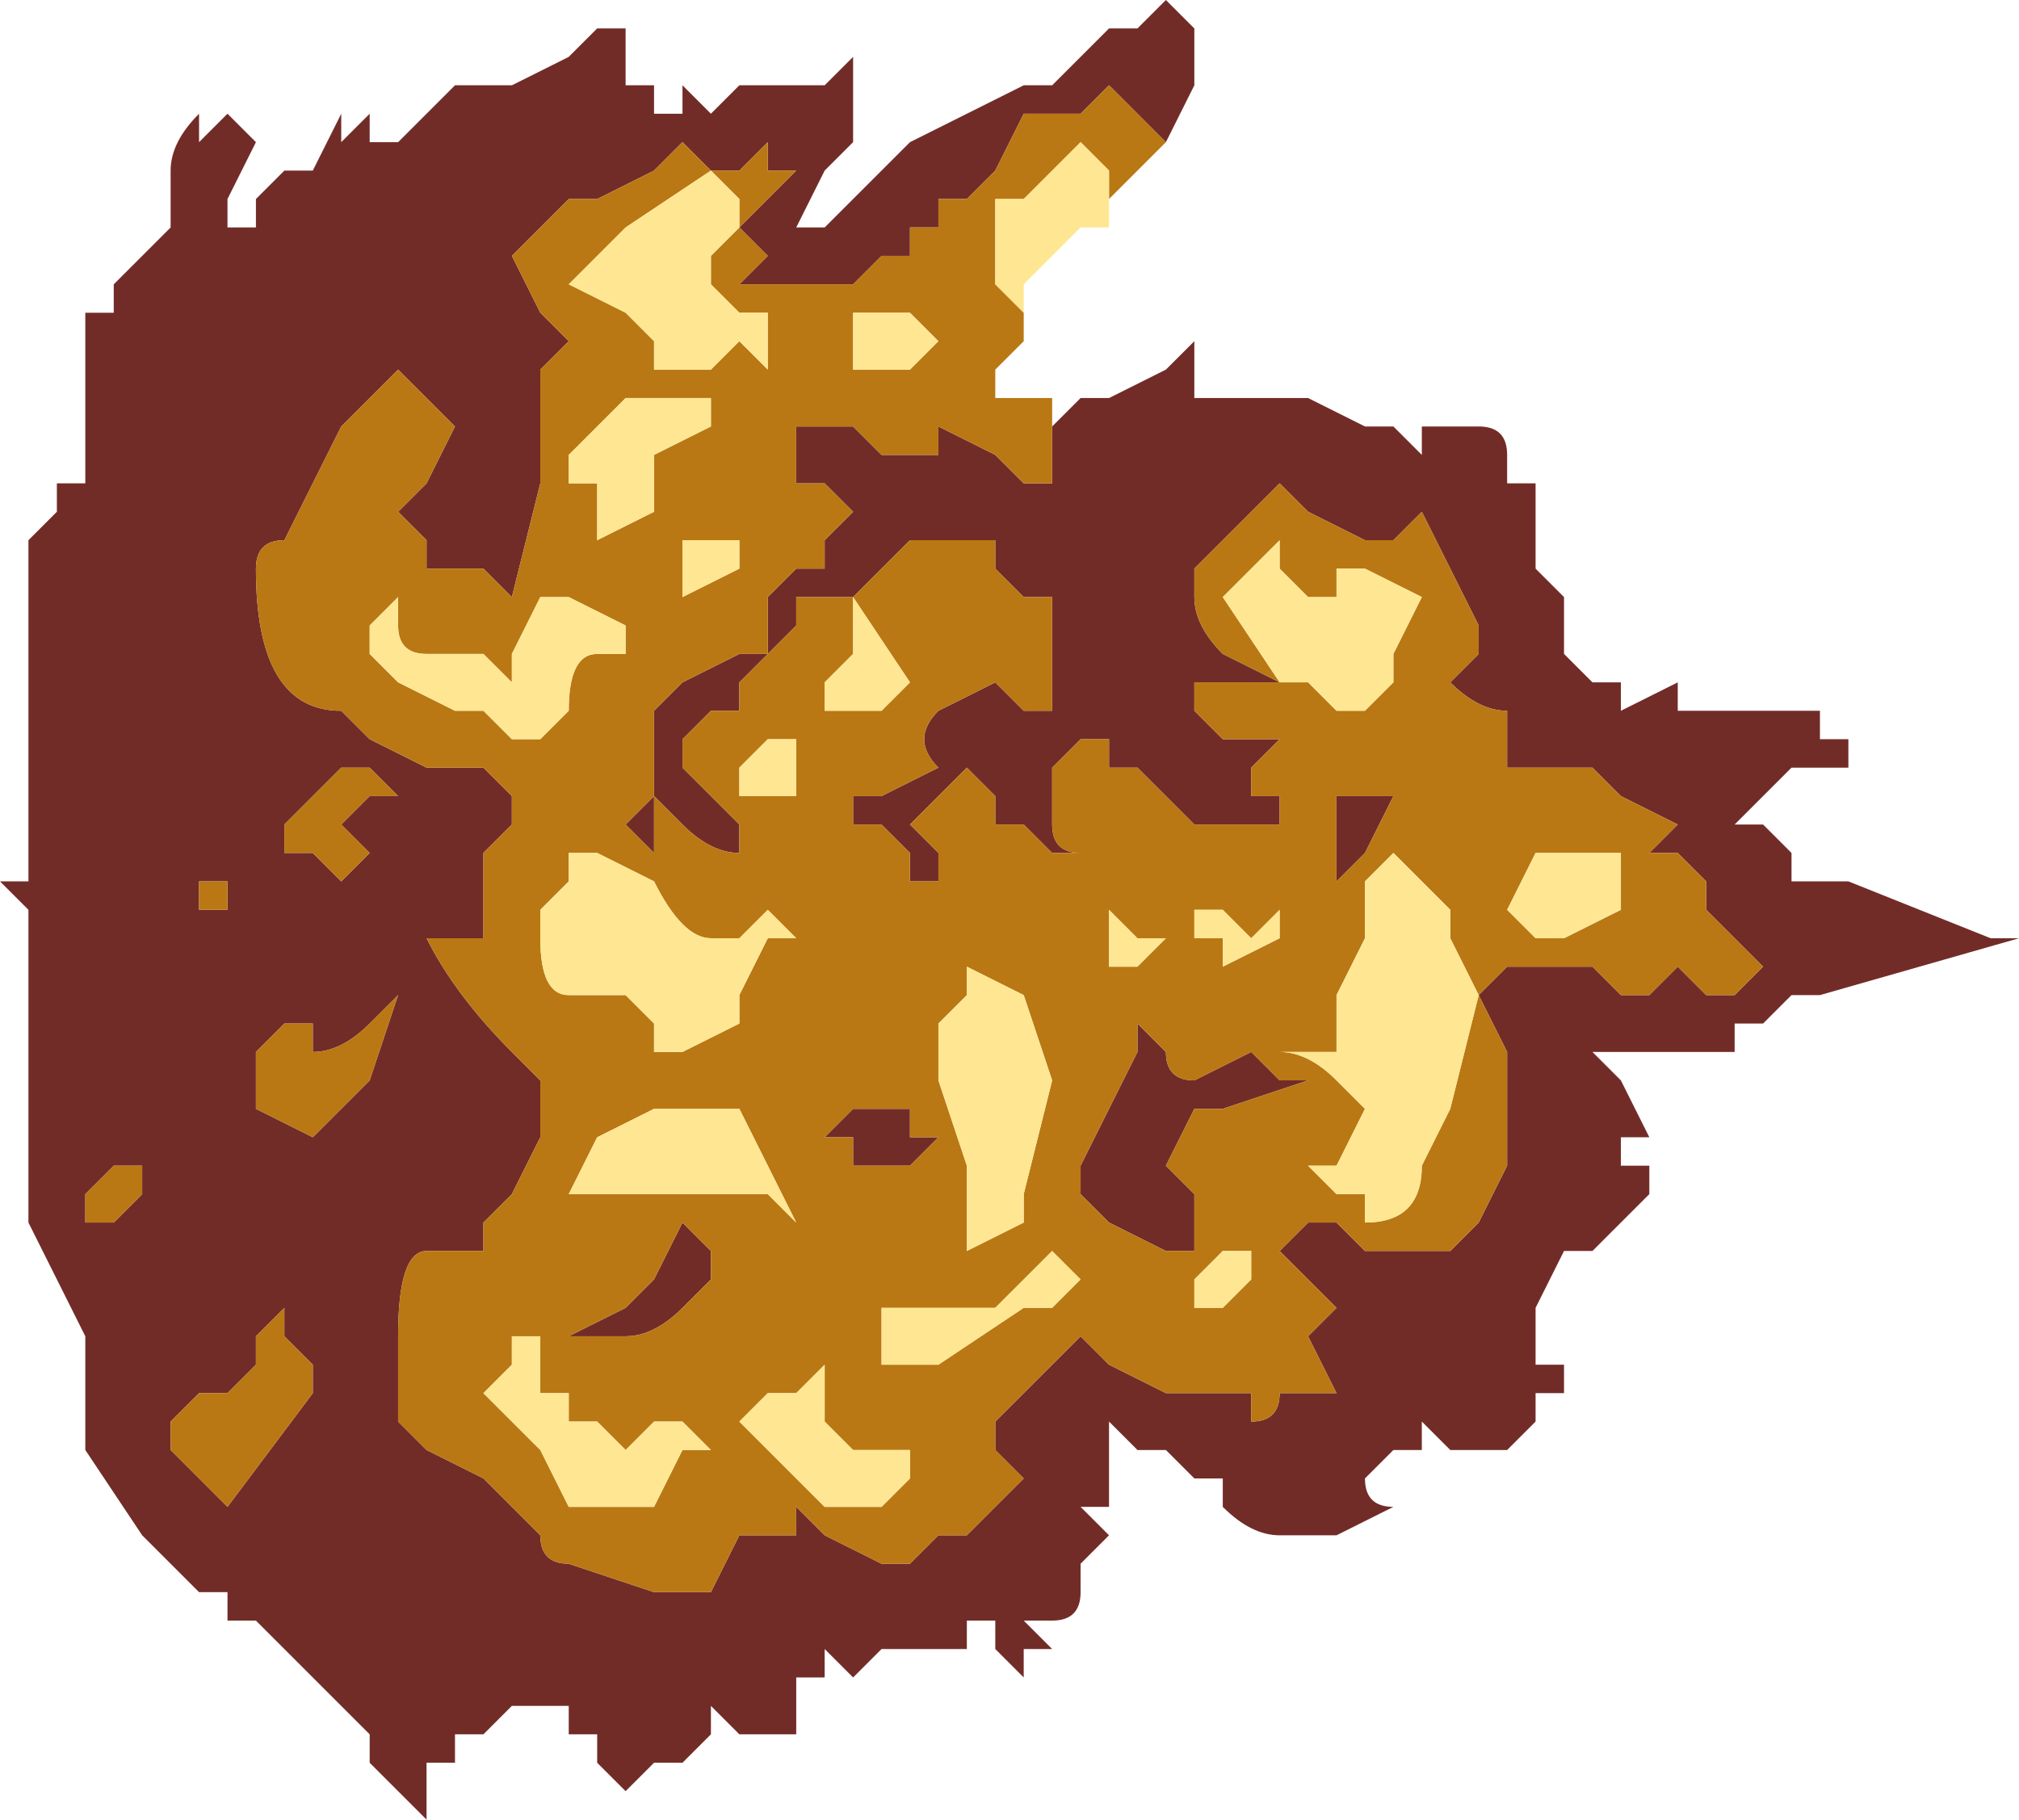 <?xml version="1.0" encoding="UTF-8" standalone="no"?>
<svg xmlns:xlink="http://www.w3.org/1999/xlink" height="3.2px" width="3.55px" xmlns="http://www.w3.org/2000/svg">
  <g transform="matrix(1.0, 0.0, 0.0, 1.0, -93.05, 8.35)">
    <path d="M95.1 -8.1 L95.0 -8.2 94.95 -8.15 94.9 -8.15 94.9 -8.15 94.85 -8.15 94.8 -8.05 94.75 -8.0 94.7 -8.0 94.7 -7.95 94.65 -7.95 94.65 -7.9 94.6 -7.9 94.6 -7.9 94.55 -7.85 94.5 -7.85 94.45 -7.85 94.4 -7.85 94.4 -7.85 94.35 -7.85 94.4 -7.9 94.4 -7.9 94.35 -7.95 94.4 -8.0 94.45 -8.05 94.4 -8.05 94.4 -8.1 94.35 -8.05 94.3 -8.05 94.25 -8.1 94.2 -8.05 94.2 -8.05 94.1 -8.0 94.05 -8.0 94.0 -7.95 93.95 -7.9 94.0 -7.8 94.05 -7.75 94.0 -7.7 94.0 -7.65 94.0 -7.5 93.95 -7.3 93.9 -7.35 93.85 -7.35 93.85 -7.35 93.8 -7.35 93.8 -7.4 93.75 -7.45 93.75 -7.45 93.8 -7.5 93.85 -7.6 93.8 -7.65 93.75 -7.7 93.65 -7.6 93.6 -7.5 93.55 -7.4 Q93.5 -7.4 93.5 -7.35 93.5 -7.1 93.65 -7.1 L93.7 -7.05 93.7 -7.05 Q93.8 -7.0 93.8 -7.0 L93.85 -7.0 93.9 -7.0 93.95 -6.95 93.95 -6.9 93.9 -6.85 93.9 -6.8 93.9 -6.7 93.8 -6.7 Q93.85 -6.6 93.95 -6.5 L93.95 -6.5 94.0 -6.45 94.0 -6.45 94.0 -6.35 93.95 -6.25 93.9 -6.2 93.9 -6.15 93.85 -6.15 93.8 -6.15 Q93.75 -6.15 93.75 -6.0 L93.75 -5.85 93.8 -5.8 93.9 -5.75 93.95 -5.7 94.0 -5.65 Q94.0 -5.6 94.05 -5.6 L94.05 -5.6 94.2 -5.55 94.2 -5.55 94.3 -5.55 94.35 -5.65 94.4 -5.65 94.45 -5.65 94.45 -5.7 94.5 -5.65 Q94.6 -5.6 94.6 -5.6 L94.65 -5.6 94.7 -5.65 94.7 -5.65 94.75 -5.65 94.8 -5.7 94.85 -5.75 94.8 -5.8 94.8 -5.85 94.9 -5.95 94.95 -6.0 95.0 -5.95 Q95.1 -5.9 95.1 -5.9 L95.2 -5.9 95.25 -5.9 95.25 -5.85 Q95.3 -5.85 95.3 -5.9 L95.4 -5.9 95.35 -6.0 95.35 -6.0 95.4 -6.05 95.35 -6.1 95.3 -6.15 95.35 -6.2 95.4 -6.2 95.4 -6.2 Q95.45 -6.15 95.45 -6.15 L95.55 -6.15 95.6 -6.15 95.65 -6.2 95.7 -6.3 95.7 -6.4 95.7 -6.5 95.65 -6.6 95.7 -6.65 95.75 -6.65 95.85 -6.65 95.9 -6.6 95.95 -6.6 96.0 -6.65 96.0 -6.65 96.05 -6.6 96.1 -6.6 96.1 -6.6 96.15 -6.65 96.1 -6.7 96.05 -6.75 96.05 -6.8 96.0 -6.85 96.0 -6.85 95.95 -6.85 96.0 -6.9 96.0 -6.9 95.9 -6.95 95.85 -7.0 95.85 -7.0 95.8 -7.0 Q95.75 -7.0 95.7 -7.0 L95.7 -7.1 Q95.65 -7.1 95.6 -7.15 L95.65 -7.2 95.65 -7.25 95.6 -7.35 95.55 -7.45 95.5 -7.4 95.45 -7.4 95.35 -7.45 95.3 -7.5 95.25 -7.45 95.2 -7.4 95.15 -7.35 95.15 -7.3 Q95.15 -7.25 95.2 -7.2 L95.3 -7.15 95.3 -7.15 95.25 -7.15 95.2 -7.15 95.2 -7.15 95.15 -7.15 95.15 -7.1 95.2 -7.05 95.2 -7.05 95.25 -7.05 95.25 -7.05 95.3 -7.05 95.3 -7.05 Q95.25 -7.0 95.25 -7.0 L95.25 -6.95 95.3 -6.95 95.3 -6.95 95.3 -6.9 95.25 -6.9 95.2 -6.9 95.15 -6.9 95.15 -6.9 95.1 -6.95 95.05 -7.0 95.0 -7.0 95.0 -7.05 94.95 -7.05 94.9 -7.0 94.9 -6.9 Q94.9 -6.85 94.95 -6.85 L94.95 -6.85 94.9 -6.85 94.9 -6.85 94.85 -6.9 94.8 -6.9 94.8 -6.95 94.75 -7.0 Q94.75 -7.0 94.7 -6.95 L94.65 -6.9 94.7 -6.85 94.7 -6.8 94.7 -6.8 94.65 -6.8 94.65 -6.85 94.6 -6.9 94.55 -6.9 94.55 -6.95 94.6 -6.95 94.7 -7.0 Q94.65 -7.05 94.7 -7.1 L94.8 -7.15 94.8 -7.15 94.85 -7.1 94.9 -7.1 94.9 -7.15 94.9 -7.3 94.85 -7.3 94.8 -7.35 94.8 -7.4 94.75 -7.4 94.65 -7.4 94.55 -7.3 94.55 -7.3 94.5 -7.3 94.45 -7.3 94.45 -7.25 94.4 -7.2 94.35 -7.15 94.35 -7.1 94.35 -7.1 94.3 -7.1 94.3 -7.1 94.25 -7.05 94.25 -7.0 94.3 -6.95 94.35 -6.9 94.35 -6.85 Q94.3 -6.85 94.25 -6.9 L94.2 -6.95 94.2 -6.85 94.15 -6.9 94.15 -6.9 94.2 -6.95 94.2 -7.0 94.2 -7.1 94.25 -7.15 94.25 -7.15 94.35 -7.2 94.4 -7.2 94.4 -7.25 94.4 -7.3 94.45 -7.35 94.5 -7.35 94.5 -7.4 94.55 -7.45 94.5 -7.5 94.45 -7.5 94.45 -7.6 94.45 -7.6 94.5 -7.6 94.5 -7.6 94.5 -7.6 94.55 -7.6 94.6 -7.55 94.65 -7.55 94.7 -7.55 94.7 -7.6 94.8 -7.55 94.85 -7.5 Q94.85 -7.5 94.9 -7.5 L94.9 -7.6 94.95 -7.65 94.95 -7.65 95.0 -7.65 95.1 -7.7 95.15 -7.75 95.15 -7.65 95.2 -7.65 95.25 -7.65 95.25 -7.65 95.3 -7.65 95.35 -7.65 95.45 -7.6 95.5 -7.6 95.55 -7.55 95.55 -7.6 95.65 -7.6 Q95.7 -7.6 95.7 -7.55 L95.7 -7.5 95.75 -7.5 95.75 -7.35 95.8 -7.3 95.8 -7.2 95.85 -7.15 95.9 -7.15 Q95.9 -7.1 95.9 -7.1 L96.0 -7.15 96.0 -7.1 96.05 -7.1 96.1 -7.1 96.15 -7.1 96.15 -7.1 96.25 -7.1 96.25 -7.05 96.3 -7.05 96.3 -7.0 96.3 -7.0 96.25 -7.0 96.25 -7.0 96.2 -7.0 96.15 -6.95 96.1 -6.9 96.15 -6.9 96.2 -6.85 96.2 -6.8 96.25 -6.8 96.3 -6.8 96.55 -6.7 96.6 -6.7 96.25 -6.6 96.25 -6.6 96.2 -6.6 96.15 -6.55 96.1 -6.55 96.1 -6.5 96.05 -6.5 96.0 -6.5 95.95 -6.5 95.95 -6.5 95.9 -6.5 95.9 -6.5 95.85 -6.5 95.9 -6.45 95.95 -6.35 95.9 -6.35 95.9 -6.3 95.95 -6.3 95.95 -6.25 95.9 -6.2 95.85 -6.15 95.85 -6.15 95.8 -6.15 95.75 -6.05 95.8 -6.05 95.75 -6.05 95.75 -5.95 95.8 -5.95 95.8 -5.9 95.75 -5.9 95.75 -5.85 95.8 -5.85 95.75 -5.85 95.7 -5.8 95.65 -5.8 95.6 -5.8 95.55 -5.85 95.55 -5.8 95.5 -5.8 95.5 -5.8 95.45 -5.75 Q95.45 -5.7 95.5 -5.7 L95.4 -5.65 95.4 -5.65 95.3 -5.65 Q95.25 -5.65 95.2 -5.7 L95.2 -5.75 95.15 -5.75 95.1 -5.8 95.1 -5.8 95.05 -5.8 95.05 -5.8 95.0 -5.85 95.0 -5.7 94.95 -5.7 95.0 -5.65 94.95 -5.6 94.95 -5.55 Q94.95 -5.5 94.9 -5.5 L94.85 -5.5 94.9 -5.45 94.85 -5.45 94.85 -5.4 94.8 -5.45 94.8 -5.5 94.75 -5.5 94.75 -5.45 94.7 -5.45 94.65 -5.45 94.6 -5.45 94.55 -5.4 94.55 -5.4 94.5 -5.45 94.5 -5.4 94.45 -5.4 94.45 -5.3 Q94.4 -5.3 94.4 -5.3 94.35 -5.3 94.35 -5.3 L94.3 -5.35 94.3 -5.3 94.25 -5.25 94.2 -5.25 94.2 -5.25 94.15 -5.2 94.1 -5.25 94.1 -5.3 94.05 -5.3 94.05 -5.35 94.0 -5.35 94.0 -5.35 93.95 -5.35 93.9 -5.3 93.9 -5.3 93.85 -5.3 93.85 -5.25 93.8 -5.25 93.8 -5.15 93.75 -5.2 93.7 -5.25 93.7 -5.25 93.7 -5.3 93.65 -5.35 93.65 -5.35 93.6 -5.4 93.55 -5.45 93.5 -5.5 93.45 -5.5 93.45 -5.55 93.4 -5.55 93.35 -5.6 93.3 -5.65 93.2 -5.8 93.2 -6.0 93.15 -6.1 93.1 -6.2 Q93.1 -6.2 93.1 -6.25 L93.1 -6.4 93.1 -6.5 93.1 -6.65 93.1 -6.75 93.05 -6.8 93.1 -6.8 93.1 -6.95 93.1 -7.0 93.1 -7.15 93.1 -7.2 93.1 -7.4 93.15 -7.45 93.15 -7.5 93.2 -7.5 93.2 -7.55 93.2 -7.65 93.2 -7.8 93.25 -7.8 93.25 -7.85 93.3 -7.9 93.35 -7.95 93.35 -8.05 Q93.35 -8.1 93.4 -8.15 L93.4 -8.1 93.45 -8.15 93.45 -8.15 93.5 -8.1 93.5 -8.1 93.45 -8.0 93.45 -7.95 93.5 -7.95 93.5 -8.0 93.55 -8.05 93.55 -8.05 93.6 -8.05 93.65 -8.15 93.65 -8.1 93.65 -8.1 93.7 -8.15 93.7 -8.1 Q93.7 -8.1 93.75 -8.1 L93.8 -8.15 93.85 -8.2 93.9 -8.2 93.9 -8.2 93.95 -8.2 94.05 -8.25 94.1 -8.3 94.15 -8.3 94.15 -8.2 94.2 -8.2 94.2 -8.15 94.25 -8.15 94.25 -8.2 94.3 -8.15 94.35 -8.2 94.45 -8.2 94.5 -8.2 94.55 -8.25 94.55 -8.25 94.55 -8.15 94.55 -8.1 94.5 -8.05 94.45 -7.95 94.5 -7.95 94.55 -8.0 94.55 -8.0 94.6 -8.05 94.65 -8.1 94.75 -8.15 94.85 -8.2 94.9 -8.2 94.95 -8.25 95.0 -8.3 95.05 -8.3 95.1 -8.35 95.15 -8.3 95.15 -8.2 95.1 -8.1 95.1 -8.1 M94.25 -6.2 L94.25 -6.2 94.3 -6.15 94.3 -6.1 94.25 -6.05 Q94.2 -6.0 94.15 -6.0 L94.1 -6.0 94.1 -6.0 94.05 -6.0 94.15 -6.05 94.2 -6.1 94.25 -6.2 M94.65 -6.4 L94.65 -6.35 94.7 -6.35 94.65 -6.3 94.6 -6.3 Q94.6 -6.3 94.55 -6.3 L94.55 -6.35 94.5 -6.35 94.5 -6.4 94.5 -6.35 94.55 -6.4 94.65 -6.4 M95.05 -6.55 L95.05 -6.55 95.1 -6.5 Q95.1 -6.45 95.15 -6.45 L95.15 -6.45 95.25 -6.5 95.3 -6.45 95.35 -6.45 95.2 -6.4 95.2 -6.4 95.15 -6.4 95.1 -6.3 95.1 -6.3 95.15 -6.25 95.15 -6.2 95.15 -6.15 95.1 -6.15 95.0 -6.2 94.95 -6.25 94.95 -6.3 95.0 -6.4 95.0 -6.4 95.05 -6.5 95.05 -6.55 M93.75 -6.95 L93.7 -7.0 93.65 -7.0 93.6 -6.95 93.55 -6.9 93.55 -6.85 93.6 -6.85 93.65 -6.8 93.7 -6.85 93.65 -6.9 93.7 -6.95 93.75 -6.95 M93.4 -6.8 L93.4 -6.75 93.4 -6.75 93.45 -6.75 93.45 -6.8 93.4 -6.8 M93.6 -6.5 L93.6 -6.55 93.55 -6.55 93.5 -6.5 93.5 -6.4 93.6 -6.35 93.7 -6.45 93.75 -6.6 93.75 -6.6 93.7 -6.55 Q93.65 -6.5 93.6 -6.5 L93.6 -6.5 M93.2 -6.2 L93.2 -6.2 93.25 -6.2 93.25 -6.2 93.3 -6.25 93.3 -6.3 93.25 -6.3 93.25 -6.3 93.2 -6.25 93.2 -6.2 93.2 -6.2 M93.5 -5.95 L93.45 -5.9 93.4 -5.9 93.4 -5.9 93.35 -5.85 93.35 -5.8 93.4 -5.75 93.4 -5.75 93.45 -5.7 93.6 -5.9 93.6 -5.95 93.55 -6.0 93.55 -6.05 93.5 -6.0 93.5 -5.95 M95.4 -6.95 L95.4 -6.95 95.45 -6.95 95.5 -6.95 95.45 -6.85 95.4 -6.8 95.4 -6.8 95.4 -6.95" fill="#722c28" fill-rule="evenodd" stroke="none"/>
    <path d="M94.95 -7.65 L94.9 -7.6 94.9 -7.5 Q94.85 -7.5 94.85 -7.5 L94.8 -7.55 94.7 -7.6 94.7 -7.55 94.65 -7.55 94.6 -7.55 94.55 -7.6 94.5 -7.6 94.5 -7.6 94.5 -7.6 94.45 -7.6 94.45 -7.6 94.45 -7.5 94.5 -7.5 94.55 -7.45 94.5 -7.4 94.5 -7.35 94.45 -7.35 94.4 -7.3 94.4 -7.25 94.4 -7.2 94.35 -7.2 94.25 -7.15 94.25 -7.15 94.2 -7.1 94.2 -7.0 94.2 -6.95 94.15 -6.9 94.15 -6.9 94.2 -6.85 94.2 -6.95 94.25 -6.9 Q94.3 -6.85 94.35 -6.85 L94.35 -6.9 94.3 -6.95 94.25 -7.0 94.25 -7.05 94.3 -7.1 94.3 -7.1 94.35 -7.1 94.35 -7.1 94.35 -7.15 94.4 -7.2 94.45 -7.25 94.45 -7.3 94.5 -7.3 94.55 -7.3 94.55 -7.3 94.65 -7.4 94.75 -7.4 94.8 -7.4 94.8 -7.35 94.85 -7.3 94.9 -7.3 94.9 -7.15 94.9 -7.1 94.85 -7.1 94.8 -7.15 94.8 -7.15 94.7 -7.1 Q94.65 -7.05 94.7 -7.0 L94.6 -6.95 94.55 -6.95 94.55 -6.9 94.6 -6.9 94.65 -6.85 94.65 -6.8 94.7 -6.8 94.7 -6.8 94.7 -6.85 94.65 -6.9 94.7 -6.95 Q94.75 -7.0 94.75 -7.0 L94.8 -6.95 94.8 -6.9 94.85 -6.9 94.9 -6.85 94.9 -6.85 94.95 -6.85 94.95 -6.85 Q94.9 -6.85 94.9 -6.9 L94.9 -7.0 94.95 -7.05 95.0 -7.05 95.0 -7.0 95.05 -7.0 95.1 -6.95 95.15 -6.9 95.15 -6.9 95.2 -6.9 95.25 -6.9 95.3 -6.9 95.3 -6.95 95.3 -6.95 95.25 -6.95 95.25 -7.0 Q95.25 -7.0 95.3 -7.05 L95.3 -7.05 95.25 -7.05 95.25 -7.05 95.2 -7.05 95.2 -7.05 95.15 -7.1 95.15 -7.15 95.2 -7.15 95.2 -7.15 95.25 -7.15 95.3 -7.15 95.3 -7.15 95.2 -7.2 Q95.15 -7.25 95.15 -7.3 L95.15 -7.35 95.2 -7.4 95.25 -7.45 95.3 -7.5 95.35 -7.45 95.45 -7.4 95.5 -7.4 95.55 -7.45 95.6 -7.35 95.65 -7.25 95.65 -7.2 95.6 -7.15 Q95.65 -7.1 95.7 -7.1 L95.7 -7.0 Q95.75 -7.0 95.8 -7.0 L95.85 -7.0 95.85 -7.0 95.9 -6.95 96.0 -6.9 96.0 -6.9 95.95 -6.85 96.0 -6.85 96.0 -6.85 96.05 -6.8 96.05 -6.75 96.1 -6.7 96.15 -6.65 96.1 -6.6 96.1 -6.6 96.05 -6.6 96.0 -6.65 96.0 -6.65 95.95 -6.6 95.9 -6.6 95.85 -6.65 95.75 -6.65 95.7 -6.65 95.65 -6.6 95.7 -6.5 95.7 -6.4 95.7 -6.3 95.65 -6.2 95.6 -6.15 95.55 -6.15 95.45 -6.15 Q95.45 -6.15 95.4 -6.2 L95.4 -6.2 95.35 -6.2 95.3 -6.15 95.35 -6.1 95.4 -6.05 95.35 -6.0 95.35 -6.0 95.4 -5.9 95.3 -5.9 Q95.3 -5.85 95.25 -5.85 L95.25 -5.9 95.2 -5.9 95.1 -5.9 Q95.1 -5.9 95.0 -5.95 L94.95 -6.0 94.9 -5.95 94.8 -5.85 94.8 -5.8 94.85 -5.75 94.8 -5.7 94.75 -5.65 94.7 -5.65 94.7 -5.65 94.65 -5.6 94.6 -5.6 Q94.6 -5.6 94.5 -5.65 L94.45 -5.7 94.45 -5.65 94.4 -5.65 94.35 -5.65 94.3 -5.55 94.2 -5.55 94.2 -5.55 94.05 -5.6 94.05 -5.6 Q94.0 -5.6 94.0 -5.65 L93.95 -5.7 93.9 -5.75 93.8 -5.8 93.75 -5.85 93.75 -6.0 Q93.75 -6.15 93.8 -6.15 L93.85 -6.15 93.9 -6.15 93.9 -6.2 93.95 -6.25 94.0 -6.35 94.0 -6.45 94.0 -6.45 93.95 -6.5 93.95 -6.5 Q93.85 -6.6 93.8 -6.7 L93.9 -6.7 93.9 -6.8 93.9 -6.85 93.95 -6.9 93.95 -6.95 93.9 -7.0 93.85 -7.0 93.8 -7.0 Q93.8 -7.0 93.7 -7.05 L93.7 -7.05 93.65 -7.1 Q93.5 -7.1 93.5 -7.35 93.5 -7.4 93.55 -7.4 L93.6 -7.5 93.65 -7.6 93.75 -7.7 93.8 -7.65 93.85 -7.6 93.8 -7.5 93.75 -7.45 93.75 -7.45 93.8 -7.4 93.8 -7.35 93.85 -7.35 93.85 -7.35 93.9 -7.35 93.95 -7.3 94.0 -7.5 94.0 -7.65 94.0 -7.7 94.05 -7.75 94.0 -7.8 93.95 -7.9 94.0 -7.95 94.05 -8.0 94.1 -8.0 94.2 -8.05 94.2 -8.05 94.25 -8.1 94.3 -8.05 94.35 -8.05 94.4 -8.1 94.4 -8.05 94.45 -8.05 94.4 -8.0 94.35 -7.95 94.4 -7.9 94.4 -7.9 94.35 -7.85 94.4 -7.85 94.4 -7.85 94.45 -7.85 94.5 -7.85 94.55 -7.85 94.6 -7.9 94.6 -7.9 94.65 -7.9 94.65 -7.95 94.7 -7.95 94.7 -8.0 94.75 -8.0 94.8 -8.05 94.85 -8.15 94.9 -8.15 94.9 -8.15 94.95 -8.15 95.0 -8.2 95.1 -8.1 95.0 -8.0 95.0 -8.05 94.95 -8.1 94.9 -8.05 94.85 -8.0 94.8 -8.0 94.8 -7.95 94.8 -7.85 94.85 -7.8 94.85 -7.8 94.85 -7.75 94.8 -7.7 94.8 -7.65 94.8 -7.65 94.85 -7.65 94.9 -7.65 94.9 -7.6 94.95 -7.65 M94.15 -7.8 L94.2 -7.75 94.2 -7.7 94.3 -7.7 94.35 -7.75 94.4 -7.7 94.4 -7.8 94.35 -7.8 94.3 -7.85 94.3 -7.9 94.35 -7.95 94.35 -8.0 94.3 -8.05 94.15 -7.95 94.05 -7.85 94.15 -7.8 M94.05 -7.55 L94.05 -7.5 94.1 -7.5 94.1 -7.4 94.2 -7.45 94.2 -7.5 94.2 -7.55 94.3 -7.6 94.3 -7.6 94.3 -7.65 94.2 -7.65 94.15 -7.65 94.1 -7.6 94.05 -7.55 M94.55 -7.8 L94.55 -7.75 94.55 -7.7 94.6 -7.7 94.6 -7.7 94.65 -7.7 94.7 -7.75 94.65 -7.8 94.6 -7.8 94.55 -7.8 M94.5 -7.15 L94.5 -7.1 94.55 -7.1 94.55 -7.1 94.6 -7.1 94.65 -7.15 94.65 -7.15 94.55 -7.3 94.55 -7.2 94.5 -7.15 M94.35 -7.35 L94.35 -7.4 94.25 -7.4 94.25 -7.3 94.25 -7.3 94.35 -7.35 94.35 -7.35 M94.35 -7.0 L94.35 -7.0 94.35 -6.95 94.45 -6.95 94.45 -7.0 94.5 -7.0 94.45 -7.0 94.45 -7.05 94.4 -7.05 94.35 -7.0 M94.35 -6.6 L94.4 -6.7 94.45 -6.7 94.4 -6.75 94.35 -6.7 94.3 -6.7 Q94.25 -6.7 94.2 -6.8 L94.1 -6.85 94.1 -6.85 94.05 -6.85 94.05 -6.8 94.0 -6.75 94.0 -6.7 Q94.0 -6.6 94.05 -6.6 L94.15 -6.6 94.2 -6.55 94.2 -6.5 94.25 -6.5 94.35 -6.55 94.35 -6.6 M94.25 -6.2 L94.2 -6.1 94.15 -6.05 94.05 -6.0 94.1 -6.0 94.1 -6.0 94.15 -6.0 Q94.2 -6.0 94.25 -6.05 L94.3 -6.1 94.3 -6.15 94.25 -6.2 94.25 -6.2 M94.25 -6.4 L94.2 -6.4 94.1 -6.35 94.05 -6.25 94.15 -6.25 94.2 -6.25 94.25 -6.25 94.35 -6.25 94.4 -6.25 94.45 -6.2 94.45 -6.2 94.4 -6.3 94.35 -6.4 94.25 -6.4 M94.65 -6.4 L94.55 -6.4 94.5 -6.35 94.5 -6.4 94.5 -6.35 94.55 -6.35 94.55 -6.3 Q94.6 -6.3 94.6 -6.3 L94.65 -6.3 94.7 -6.35 94.65 -6.35 94.65 -6.4 M95.05 -6.7 L95.05 -6.7 95.0 -6.75 95.0 -6.65 95.05 -6.65 95.1 -6.7 95.05 -6.7 M95.15 -6.7 L95.2 -6.7 95.2 -6.65 95.3 -6.7 95.3 -6.75 95.25 -6.7 95.2 -6.75 95.15 -6.75 95.15 -6.7 M95.05 -6.55 L95.05 -6.5 95.0 -6.4 95.0 -6.4 94.95 -6.3 94.95 -6.25 95.0 -6.2 95.1 -6.15 95.15 -6.15 95.15 -6.2 95.15 -6.25 95.1 -6.3 95.1 -6.3 95.15 -6.4 95.2 -6.4 95.2 -6.4 95.35 -6.45 95.3 -6.45 95.25 -6.5 95.15 -6.45 95.15 -6.45 Q95.1 -6.45 95.1 -6.5 L95.05 -6.55 95.05 -6.55 M94.85 -6.6 L94.75 -6.65 94.75 -6.6 94.7 -6.55 94.7 -6.45 94.75 -6.3 94.75 -6.15 94.75 -6.15 94.85 -6.2 94.85 -6.25 94.9 -6.45 94.85 -6.6 M94.0 -7.3 L93.95 -7.2 93.95 -7.15 93.9 -7.2 93.9 -7.2 93.8 -7.2 Q93.75 -7.2 93.75 -7.25 L93.75 -7.3 93.7 -7.25 93.7 -7.2 93.75 -7.15 93.85 -7.1 93.9 -7.1 93.95 -7.05 94.0 -7.05 94.05 -7.1 94.05 -7.1 Q94.05 -7.2 94.1 -7.2 L94.15 -7.2 94.15 -7.25 94.05 -7.3 94.0 -7.3 M93.4 -6.8 L93.45 -6.8 93.45 -6.75 93.4 -6.75 93.4 -6.75 93.4 -6.8 M93.75 -6.95 L93.7 -6.95 93.65 -6.9 93.7 -6.85 93.65 -6.8 93.6 -6.85 93.55 -6.85 93.55 -6.9 93.6 -6.95 93.65 -7.0 93.7 -7.0 93.75 -6.95 M93.6 -6.5 L93.6 -6.5 Q93.65 -6.5 93.7 -6.55 L93.75 -6.6 93.75 -6.6 93.7 -6.45 93.6 -6.35 93.5 -6.4 93.5 -6.5 93.55 -6.55 93.6 -6.55 93.6 -6.5 M93.2 -6.2 L93.2 -6.2 93.2 -6.25 93.25 -6.3 93.25 -6.3 93.3 -6.3 93.3 -6.25 93.25 -6.2 93.25 -6.2 93.2 -6.2 93.2 -6.2 M93.9 -5.9 L93.95 -5.85 94.0 -5.8 94.05 -5.7 94.05 -5.7 94.1 -5.7 94.2 -5.7 94.25 -5.8 94.3 -5.8 94.25 -5.85 94.2 -5.85 94.15 -5.8 94.1 -5.85 94.1 -5.85 94.05 -5.85 94.05 -5.9 94.0 -5.9 94.0 -6.0 93.95 -6.0 93.95 -5.95 93.9 -5.9 M93.5 -5.95 L93.5 -6.0 93.55 -6.05 93.55 -6.0 93.6 -5.95 93.6 -5.9 93.45 -5.7 93.4 -5.75 93.4 -5.75 93.35 -5.8 93.35 -5.85 93.4 -5.9 93.4 -5.9 93.45 -5.9 93.5 -5.95 M94.95 -6.1 L94.9 -6.15 94.85 -6.1 94.8 -6.05 94.75 -6.05 94.65 -6.05 94.6 -6.05 94.6 -6.05 94.6 -5.95 Q94.65 -5.95 94.7 -5.95 L94.85 -6.05 94.9 -6.05 94.95 -6.1 94.95 -6.1 M95.15 -6.05 L95.2 -6.05 95.2 -6.05 95.25 -6.1 95.25 -6.15 95.2 -6.15 95.2 -6.15 95.15 -6.1 95.15 -6.05 M94.5 -6.0 L94.5 -5.95 94.45 -5.9 94.4 -5.9 94.35 -5.85 94.4 -5.8 94.45 -5.75 94.5 -5.7 94.6 -5.7 94.65 -5.75 94.65 -5.8 94.6 -5.8 94.55 -5.8 Q94.55 -5.8 94.5 -5.85 L94.5 -6.0 M95.7 -6.85 L95.75 -6.85 95.7 -6.75 95.75 -6.7 95.8 -6.7 95.9 -6.75 95.9 -6.85 95.8 -6.85 95.75 -6.85 95.7 -6.85 95.7 -6.9 95.7 -6.85 M95.45 -7.35 L95.4 -7.35 95.4 -7.3 95.35 -7.3 95.3 -7.35 95.3 -7.4 95.2 -7.3 95.3 -7.15 95.35 -7.15 95.4 -7.1 95.45 -7.1 95.5 -7.15 95.5 -7.2 95.55 -7.3 95.55 -7.3 95.45 -7.35 M95.4 -6.95 L95.4 -6.8 95.4 -6.8 95.45 -6.85 95.5 -6.95 95.45 -6.95 95.4 -6.95 95.4 -6.95 M95.5 -6.85 L95.45 -6.8 95.45 -6.75 95.45 -6.7 95.4 -6.6 95.4 -6.5 95.3 -6.5 95.3 -6.5 Q95.35 -6.5 95.4 -6.45 L95.4 -6.45 95.45 -6.4 95.4 -6.3 Q95.4 -6.3 95.35 -6.3 L95.3 -6.3 95.35 -6.3 95.35 -6.3 95.4 -6.25 95.45 -6.25 95.45 -6.2 Q95.55 -6.2 95.55 -6.3 L95.6 -6.4 95.65 -6.6 95.6 -6.7 95.6 -6.75 95.55 -6.8 95.5 -6.85" fill="#b97814" fill-rule="evenodd" stroke="none"/>
    <path d="M94.85 -7.8 L94.8 -7.85 94.8 -7.95 94.8 -8.0 94.85 -8.0 94.9 -8.05 94.95 -8.1 95.0 -8.05 95.0 -8.0 95.0 -7.95 94.95 -7.95 94.95 -7.95 94.9 -7.9 94.9 -7.9 94.85 -7.85 94.85 -7.8 M94.55 -7.8 L94.6 -7.8 94.65 -7.8 94.7 -7.75 94.65 -7.7 94.6 -7.7 94.6 -7.7 94.55 -7.7 94.55 -7.75 94.55 -7.8 M94.05 -7.55 L94.1 -7.6 94.15 -7.65 94.2 -7.65 94.3 -7.65 94.3 -7.6 94.3 -7.6 94.2 -7.55 94.2 -7.5 94.2 -7.45 94.1 -7.4 94.1 -7.5 94.05 -7.5 94.05 -7.55 M94.15 -7.8 L94.05 -7.85 94.15 -7.95 94.3 -8.05 94.35 -8.0 94.35 -7.95 94.3 -7.9 94.3 -7.85 94.35 -7.8 94.4 -7.8 94.4 -7.7 94.35 -7.75 94.3 -7.7 94.2 -7.7 94.2 -7.75 94.15 -7.8 M94.35 -6.6 L94.35 -6.55 94.25 -6.5 94.2 -6.5 94.2 -6.55 94.15 -6.6 94.05 -6.6 Q94.0 -6.6 94.0 -6.7 L94.0 -6.75 94.05 -6.8 94.05 -6.85 94.1 -6.85 94.1 -6.85 94.2 -6.8 Q94.25 -6.7 94.3 -6.7 L94.35 -6.7 94.4 -6.75 94.45 -6.7 94.4 -6.7 94.35 -6.6 M94.35 -7.0 L94.4 -7.05 94.45 -7.05 94.45 -7.0 94.5 -7.0 94.45 -7.0 94.45 -6.95 94.35 -6.95 94.35 -7.0 94.35 -7.0 M94.35 -7.35 L94.35 -7.35 94.25 -7.3 94.25 -7.3 94.25 -7.4 94.35 -7.4 94.35 -7.35 M94.5 -7.15 L94.55 -7.2 94.55 -7.3 94.65 -7.15 94.65 -7.15 94.6 -7.1 94.55 -7.1 94.55 -7.1 94.5 -7.1 94.5 -7.15 M94.25 -6.4 L94.35 -6.4 94.4 -6.3 94.45 -6.2 94.45 -6.2 94.4 -6.25 94.35 -6.25 94.25 -6.25 94.2 -6.25 94.15 -6.25 94.05 -6.25 94.1 -6.35 94.2 -6.4 94.25 -6.4 M95.15 -6.7 L95.15 -6.75 95.2 -6.75 95.25 -6.7 95.3 -6.75 95.3 -6.7 95.2 -6.65 95.2 -6.7 95.15 -6.7 M95.05 -6.7 L95.1 -6.7 95.05 -6.65 95.0 -6.65 95.0 -6.75 95.05 -6.7 95.05 -6.7 M94.85 -6.6 L94.9 -6.45 94.85 -6.25 94.85 -6.2 94.75 -6.15 94.75 -6.15 94.75 -6.3 94.7 -6.45 94.7 -6.55 94.75 -6.6 94.75 -6.65 94.85 -6.6 M94.0 -7.3 L94.05 -7.3 94.15 -7.25 94.15 -7.2 94.1 -7.2 Q94.05 -7.2 94.05 -7.1 L94.05 -7.1 94.0 -7.05 93.95 -7.05 93.9 -7.1 93.85 -7.1 93.75 -7.15 93.7 -7.2 93.7 -7.25 93.75 -7.3 93.75 -7.25 Q93.75 -7.2 93.8 -7.2 L93.9 -7.2 93.9 -7.2 93.95 -7.15 93.95 -7.2 94.0 -7.3 M93.9 -5.9 L93.95 -5.95 93.95 -6.0 94.0 -6.0 94.0 -5.9 94.05 -5.9 94.05 -5.85 94.1 -5.85 94.1 -5.85 94.15 -5.8 94.2 -5.85 94.25 -5.85 94.3 -5.8 94.25 -5.8 94.2 -5.7 94.1 -5.7 94.05 -5.7 94.05 -5.7 94.0 -5.8 93.95 -5.85 93.9 -5.9 M94.5 -6.0 L94.5 -5.85 Q94.55 -5.8 94.55 -5.8 L94.6 -5.8 94.65 -5.8 94.65 -5.75 94.6 -5.7 94.5 -5.7 94.45 -5.75 94.4 -5.8 94.35 -5.85 94.4 -5.9 94.45 -5.9 94.5 -5.95 94.5 -6.0 M95.15 -6.05 L95.15 -6.1 95.2 -6.15 95.2 -6.15 95.25 -6.15 95.25 -6.1 95.2 -6.05 95.2 -6.05 95.15 -6.05 M94.95 -6.1 L94.95 -6.1 94.9 -6.05 94.85 -6.05 94.7 -5.95 Q94.65 -5.95 94.6 -5.95 L94.6 -6.05 94.6 -6.05 94.65 -6.05 94.75 -6.05 94.8 -6.05 94.85 -6.1 94.9 -6.15 94.95 -6.1 M95.7 -6.85 L95.7 -6.9 95.7 -6.85 95.75 -6.85 95.8 -6.85 95.9 -6.85 95.9 -6.75 95.8 -6.7 95.75 -6.7 95.7 -6.75 95.75 -6.85 95.7 -6.85 M95.45 -7.35 L95.55 -7.3 95.55 -7.3 95.5 -7.2 95.5 -7.15 95.45 -7.1 95.4 -7.1 95.35 -7.15 95.3 -7.15 95.2 -7.3 95.3 -7.4 95.3 -7.35 95.35 -7.3 95.4 -7.3 95.4 -7.35 95.45 -7.35 M95.5 -6.85 L95.55 -6.8 95.6 -6.75 95.6 -6.7 95.65 -6.6 95.6 -6.4 95.55 -6.3 Q95.55 -6.2 95.45 -6.2 L95.45 -6.25 95.4 -6.25 95.35 -6.3 95.35 -6.3 95.3 -6.3 95.35 -6.3 Q95.4 -6.3 95.4 -6.3 L95.45 -6.4 95.4 -6.45 95.4 -6.45 Q95.35 -6.5 95.3 -6.5 L95.3 -6.5 95.4 -6.5 95.4 -6.6 95.45 -6.7 95.45 -6.75 95.45 -6.8 95.5 -6.85" fill="#ffe693" fill-rule="evenodd" stroke="none"/>
  </g>
</svg>
